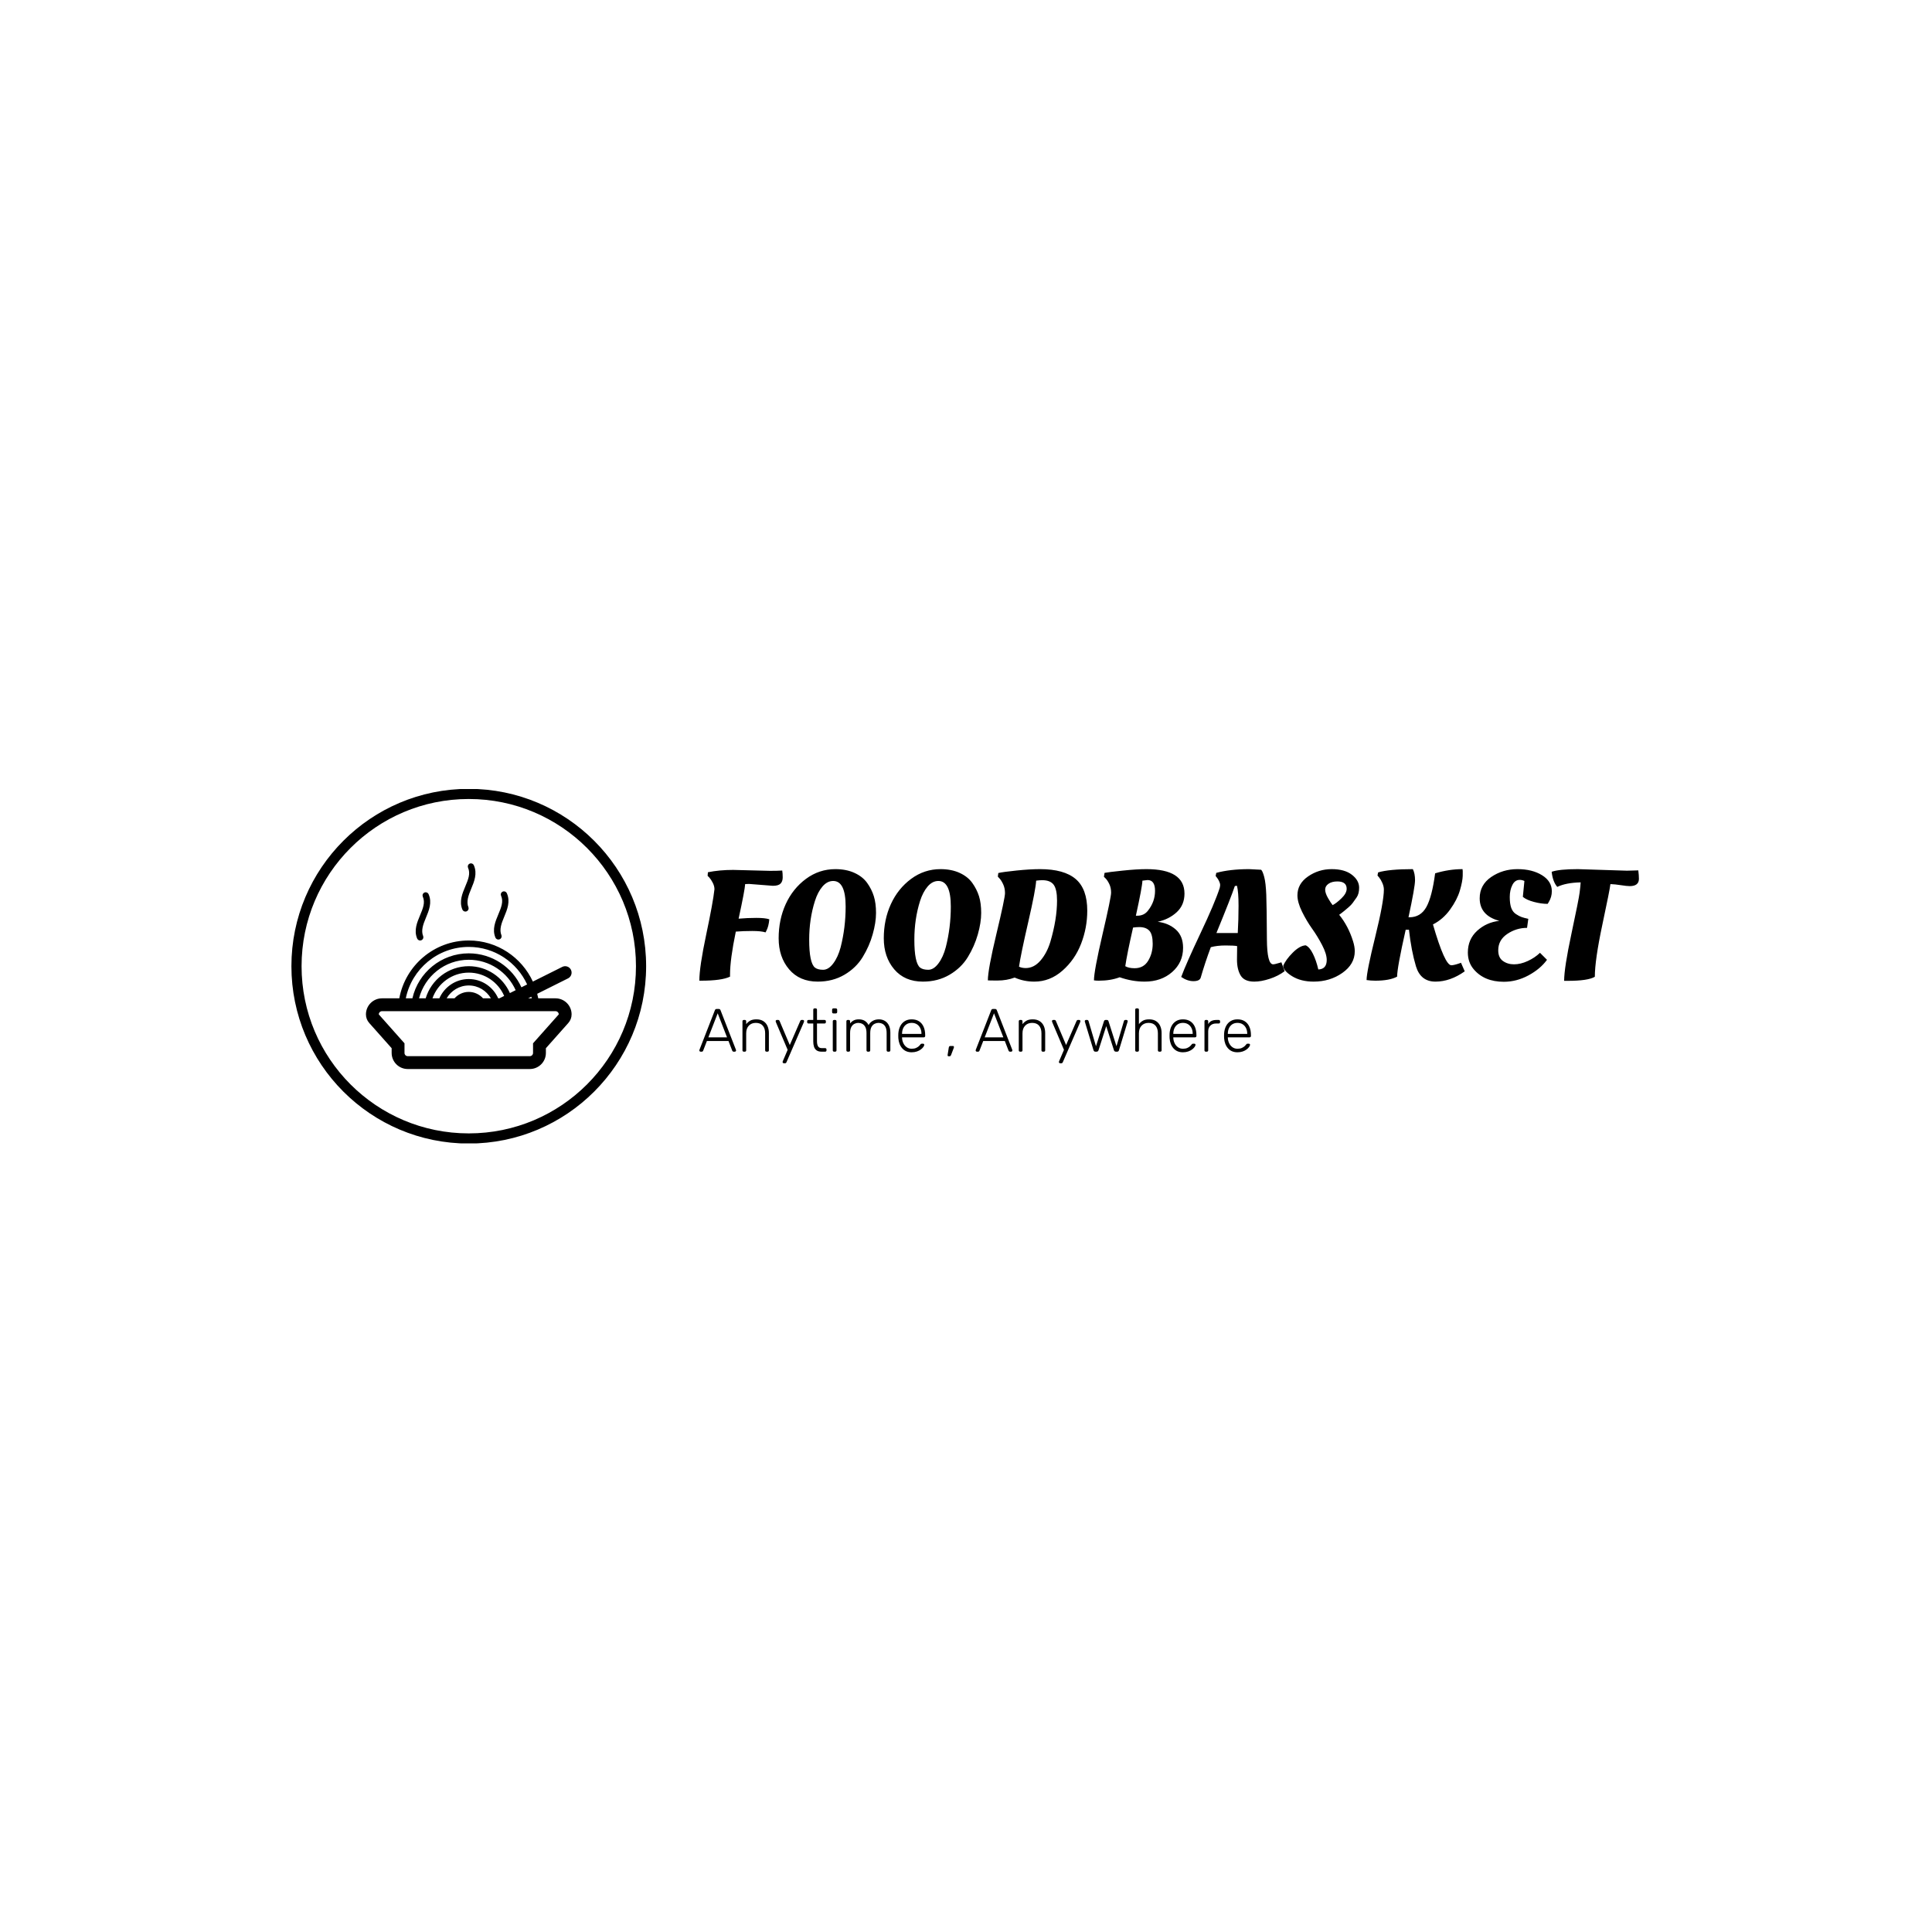 <svg xmlns="http://www.w3.org/2000/svg" version="1.1" xmlns:xlink="http://www.w3.org/1999/xlink" xmlns:svgjs="http://svgjs.dev/svgjs" width="1000" height="1000" viewBox="0 0 1000 1000"><rect width="1000" height="1000" fill="#ffffff"></rect><g transform="matrix(0.7,0,0,0.7,149.576,408.4)"><svg viewBox="0 0 396 104" data-background-color="#ffffff" preserveAspectRatio="xMidYMid meet" height="262" width="1000" xmlns="http://www.w3.org/2000/svg" xmlns:xlink="http://www.w3.org/1999/xlink"><g id="tight-bounds" transform="matrix(1,0,0,1,0.24,-0.057)"><svg viewBox="0 0 395.52 104.114" height="104.114" width="395.52"><g><svg viewBox="0 0 567.217 149.31" height="104.114" width="395.52"><g transform="matrix(1,0,0,1,171.697,33.798)"><svg viewBox="0 0 395.52 81.714" height="81.714" width="395.52"><g id="textblocktransform"><svg viewBox="0 0 395.52 81.714" height="81.714" width="395.52" id="textblock"><g><svg viewBox="0 0 395.52 47.415" height="47.415" width="395.52"><g transform="matrix(1,0,0,1,0,0)"><svg width="395.52" viewBox="2.05 -35.5 301.53 36.15" height="47.415" data-palette-color="#ffa458"><path d="M12.9-35.25L12.9-35.25 24.7-34.95Q27.25-34.95 28.65-35.05L28.65-35.05Q28.8-34.15 28.8-32.85 28.8-31.55 28.1-30.85 27.4-30.15 25.65-30.15L25.65-30.15 18-30.75Q17.25-30.75 16.75-30.7L16.75-30.7Q16.65-28.8 14.65-19.6L14.65-19.6Q17.5-19.85 20.35-19.85 23.2-19.85 24.5-19.4L24.5-19.4Q24.3-17.1 23.55-15.7L23.55-15.7 23.3-15.2Q21.9-15.65 19.03-15.65 16.15-15.65 13.75-15.45L13.75-15.45Q11.9-6.5 11.9-1.7L11.9-1.7 11.9-1Q9.25 0.3 2.6 0.3L2.6 0.3 2.05 0.3Q2.05-4.1 4.25-14.5 6.45-24.9 6.9-29.05L6.9-29.05Q6.9-30.05 6.35-31.13 5.8-32.2 5.25-32.8L5.25-32.8 4.7-33.35 4.8-34.5Q8.5-35.25 12.9-35.25ZM55.9-31.08Q57.35-29.05 58.05-26.8 58.75-24.55 58.75-21.45 58.75-18.35 57.67-14.55 56.6-10.75 54.47-7.28 52.35-3.8 48.6-1.6 44.85 0.6 40.05 0.6L40.05 0.6Q34.2 0.6 30.85-3.35 27.5-7.3 27.5-13.3 27.5-19.3 29.77-24.28 32.05-29.25 36.27-32.38 40.5-35.5 45.7-35.5L45.7-35.5Q49.2-35.5 51.82-34.3 54.45-33.1 55.9-31.08ZM39.15-3.9L39.15-3.9Q40.05-3.2 41.77-3.2 43.5-3.2 45.02-5.23 46.55-7.25 47.4-10.45L47.4-10.45Q49-16.75 49-23.5L49-23.5Q49-31.7 45-31.7L45-31.7Q43.1-31.7 41.57-29.93 40.05-28.15 39.15-25.3L39.15-25.3Q37.3-19.5 37.3-12.85L37.3-12.85Q37.3-5.4 39.15-3.9ZM89.64-31.08Q91.09-29.05 91.8-26.8 92.5-24.55 92.5-21.45 92.5-18.35 91.42-14.55 90.34-10.75 88.22-7.28 86.09-3.8 82.34-1.6 78.59 0.6 73.8 0.6L73.8 0.6Q67.94 0.6 64.59-3.35 61.24-7.3 61.24-13.3 61.24-19.3 63.52-24.28 65.8-29.25 70.02-32.38 74.25-35.5 79.44-35.5L79.44-35.5Q82.94-35.5 85.57-34.3 88.19-33.1 89.64-31.08ZM72.89-3.9L72.89-3.9Q73.8-3.2 75.52-3.2 77.25-3.2 78.77-5.23 80.3-7.25 81.14-10.45L81.14-10.45Q82.75-16.75 82.75-23.5L82.75-23.5Q82.75-31.7 78.75-31.7L78.75-31.7Q76.84-31.7 75.32-29.93 73.8-28.15 72.89-25.3L72.89-25.3Q71.05-19.5 71.05-12.85L71.05-12.85Q71.05-5.4 72.89-3.9ZM109.54 0.6L109.54 0.6Q106.19 0.6 103.24-0.7L103.24-0.7Q100.69 0.25 97.77 0.25 94.84 0.25 94.64 0.2L94.64 0.2Q94.64-3.25 97.39-14.73 100.14-26.2 100.14-27.78 100.14-29.35 99.57-30.6 98.99-31.85 98.39-32.5L98.39-32.5 97.84-33.1 97.99-34.25Q99.44-34.6 103.82-35.05 108.19-35.5 111.39-35.5L111.39-35.5Q119.09-35.5 122.82-32.33 126.54-29.15 126.54-22.15L126.54-22.15Q126.54-16.7 124.57-11.58 122.59-6.45 118.59-2.93 114.59 0.6 109.54 0.6ZM112.09-31.95L112.09-31.95Q111.19-31.95 110.14-31.8L110.14-31.8Q109.99-28.9 107.59-18.48 105.19-8.05 104.64-4.2L104.64-4.2Q105.54-3.75 106.79-3.75L106.79-3.75Q109.44-3.75 111.52-6.15 113.59-8.55 114.69-12.15L114.69-12.15Q116.84-19.45 116.84-25.4L116.84-25.4Q116.84-29 115.77-30.48 114.69-31.95 112.09-31.95ZM144.94 0.6L144.94 0.6Q140.94 0.6 136.94-0.8L136.94-0.8Q134.04 0.3 130.24 0.3L130.24 0.3Q129.39 0.3 128.69 0.2L128.69 0.2Q128.69-2.8 131.44-14.6 134.19-26.4 134.19-27.95 134.19-29.5 133.62-30.7 133.04-31.9 132.44-32.5L132.44-32.5 131.89-33.05 132.09-34.3Q133.34-34.55 137.87-35.02 142.39-35.5 145.54-35.5L145.54-35.5Q157.74-35.5 157.74-27.65L157.74-27.65Q157.74-24 155.27-21.7 152.79-19.4 149.14-18.6L149.14-18.6Q152.59-18.2 154.94-16.13 157.29-14.05 157.29-10.25L157.29-10.25Q157.29-5.55 153.79-2.48 150.29 0.6 144.94 0.6ZM143.24-16.9L143.24-16.9Q142.34-16.9 141.24-16.75L141.24-16.75Q139.29-8.2 138.74-4.35L138.74-4.35Q139.84-3.7 141.74-3.7L141.74-3.7Q144.64-3.7 146.09-6.1 147.54-8.5 147.54-11.53 147.54-14.55 146.47-15.73 145.39-16.9 143.24-16.9ZM142.14-20.55L142.59-20.55Q144.79-20.55 146.04-22.2L146.04-22.2Q148.29-25.05 148.29-28.53 148.29-32 145.89-32L145.89-32 144.24-31.8Q144.19-29.85 142.14-20.55L142.14-20.55ZM162.94-0.65L162.94-0.65Q162.59 0.45 160.61 0.45 158.64 0.45 156.69-0.9L156.69-0.9Q158.24-5.1 162.86-14.88 167.49-24.65 169.04-29.45L169.04-29.45Q169.19-30.05 169.19-30.48 169.19-30.9 168.84-31.65 168.49-32.4 168.09-32.85L168.09-32.85 167.74-33.3 167.94-34.3Q172.39-35.5 178.49-35.5L178.49-35.5 182.34-35.3Q182.84-34.85 183.34-32.95 183.84-31.05 183.99-27.25 184.14-23.45 184.19-13L184.19-13Q184.24-4.95 186.19-4.95L186.19-4.95Q186.69-4.95 188.34-5.45L188.34-5.45 188.84-5.6 189.89-2.75Q187.84-1.2 185.09-0.3 182.34 0.6 180.14 0.6L180.14 0.6Q176.94 0.6 175.76-1.38 174.59-3.35 174.59-6.48 174.59-9.6 174.64-10.8L174.64-10.8Q173.69-11 170.94-11 168.19-11 166.19-10.45L166.19-10.45Q164.34-5.5 162.94-0.65ZM167.99-15L174.84-15Q175.09-19.35 175.09-23.75 175.09-28.15 174.59-30.15L174.59-30.15Q174.09-30.15 173.89-30.05L173.89-30.05Q172.79-26.7 167.99-15L167.99-15ZM212.39-9.15L212.39-9.15Q212.39-5 208.41-2.2 204.44 0.6 199.19 0.6L199.19 0.6Q195.09 0.6 192.26-1.15 189.44-2.9 189.44-4.5L189.44-4.5Q190.24-6.45 192.49-8.7 194.74-10.95 196.64-11.05L196.64-11.05Q197.89-10.5 198.96-8.33 200.04-6.15 200.69-3.3L200.69-3.3Q203.39-3.4 203.39-6.35L203.39-6.35Q203.39-8.3 201.91-11.13 200.44-13.95 198.69-16.4 196.94-18.85 195.46-21.85 193.99-24.85 193.99-27.1L193.99-27.1Q193.99-30.8 197.39-33.15 200.79-35.5 204.96-35.5 209.14-35.5 211.46-33.7 213.79-31.9 213.79-29.55L213.79-29.55Q213.79-27.6 212.99-26.43 212.19-25.25 211.71-24.63 211.24-24 210.44-23.3L210.44-23.3Q208.94-22 208.14-21.4L208.14-21.4 207.39-20.85Q210.34-17.2 211.84-12.35L211.84-12.35Q212.39-10.6 212.39-9.15ZM209.79-29.2L209.79-29.2Q209.79-31.55 206.79-31.55L206.79-31.55Q205.04-31.55 203.96-30.8 202.89-30.05 202.89-28.93 202.89-27.8 203.81-26.2 204.74-24.6 205.29-23.95L205.29-23.95Q206.49-24.55 208.14-26.15 209.79-27.75 209.79-29.2ZM225.98-1L225.98-1Q223.58 0.3 218.98 0.3L218.98 0.3Q217.53 0.3 216.18 0.1L216.18 0.1Q216.18-2.55 218.96-13.8 221.73-25.05 221.73-28.95L221.73-28.95Q221.73-29.95 221.23-31.08 220.73-32.2 220.23-32.8L220.23-32.8 219.68-33.45 219.88-34.45Q223.43-35.5 231.03-35.5L231.03-35.5Q231.73-34.1 231.73-31.95 231.73-29.8 229.63-20.05L229.63-20.05 229.93-20.05Q233.53-20.05 235.36-23.33 237.18-26.6 238.18-34.15L238.18-34.15Q242.63-35.5 246.98-35.5L246.98-35.5Q247.08-35.1 247.03-33.33 246.98-31.55 246.11-28.6 245.23-25.65 242.98-22.53 240.73-19.4 237.48-17.75L237.48-17.75Q241.28-4.65 243.38-4.65L243.38-4.65Q244.18-4.65 245.93-5.25L245.93-5.25 246.48-5.45 247.68-2.7Q243.03 0.6 238.28 0.6 233.53 0.6 232.03-4.3L232.03-4.3Q230.53-9.3 229.78-16.05L229.78-16.05 228.73-16.05Q225.98-3.85 225.98-1ZM260.23 0.65L260.23 0.65Q253.93 0.65 250.53-3.4L250.53-3.4Q248.68-5.6 248.68-8.75L248.68-8.75Q248.68-13 251.68-15.73 254.68-18.45 258.78-18.9L258.78-18.9Q252.48-20.6 252.48-26.15L252.48-26.15Q252.48-30.45 256.18-32.98 259.88-35.5 264.61-35.5 269.33-35.5 272.48-33.55 275.63-31.6 275.63-28.4L275.63-28.4Q275.63-26.55 274.63-24.9L274.63-24.9 274.28-24.35Q272.23-24.35 269.88-24.98 267.53-25.6 266.33-26.6L266.33-26.6 266.83-31.7Q266.08-32.05 265.33-32.05L265.33-32.05Q263.78-32.05 262.96-30.4 262.13-28.75 262.13-26.55 262.13-24.35 262.61-23.05 263.08-21.75 264.11-21.08 265.13-20.4 265.91-20.13 266.68-19.85 268.08-19.55L268.08-19.55 267.68-16.65Q264.23-16.65 261.33-14.7 258.43-12.75 258.43-9.45L258.43-9.45Q258.43-7.1 259.93-6.03 261.43-4.95 263.51-4.95 265.58-4.95 267.88-6 270.18-7.05 271.83-8.65L271.83-8.65 274.08-6.4Q271.93-3.45 268.13-1.4 264.33 0.65 260.23 0.65ZM280.73 0.35L280.73 0.35 279.58 0.35Q279.58-3.8 281.93-14.8 284.28-25.8 284.55-27.98 284.83-30.15 284.88-31.25L284.88-31.25Q280.18-31.15 277.38-29.8L277.38-29.8Q275.93-31.45 275.58-34.65L275.58-34.65Q278.03-35.5 283.98-35.5L283.98-35.5 299.73-35Q300.88-35 303.38-35.1L303.38-35.1Q303.58-33.5 303.58-32.4L303.58-32.4Q303.58-30.05 300.63-30.05L300.63-30.05Q299.73-30.05 297.8-30.35 295.88-30.65 294.43-30.7L294.43-30.7Q294.28-29.1 291.85-17.7 289.43-6.3 289.43-0.95L289.43-0.95Q287.23 0.35 280.73 0.35Z" opacity="1" transform="matrix(1,0,0,1,0,0)" fill="#000000" class="wordmark-text-0" data-fill-palette-color="primary" id="text-0"></path></svg></g></svg></g><g transform="matrix(1,0,0,1,0,58.609)"><svg viewBox="0 0 232.21 23.105" height="23.105" width="232.21"><g transform="matrix(1,0,0,1,0,0)"><svg width="232.21" viewBox="1.2 -35.5 452.21 45" height="23.105" data-palette-color="#ba3b0a"><path d="M3.2 0L2.2 0Q1.8 0 1.5-0.3 1.2-0.6 1.2-1L1.2-1Q1.2-1.25 1.3-1.55L1.3-1.55 13.95-34Q14.15-34.5 14.48-34.75 14.8-35 15.4-35L15.4-35 17.1-35Q17.7-35 18.03-34.75 18.35-34.5 18.55-34L18.55-34 31.2-1.55Q31.3-1.25 31.3-1L31.3-1Q31.3-0.6 31-0.3 30.7 0 30.3 0L30.3 0 29.3 0Q28.8 0 28.55-0.28 28.3-0.55 28.2-0.75L28.2-0.75 25.1-8.75 7.4-8.75 4.3-0.75Q4.25-0.55 3.98-0.28 3.7 0 3.2 0L3.2 0ZM16.25-31.45L8.6-11.75 23.9-11.75 16.25-31.45ZM38.5 0L37.65 0Q37.15 0 36.85-0.3 36.55-0.6 36.55-1.1L36.55-1.1 36.55-24.9Q36.55-25.4 36.85-25.7 37.15-26 37.65-26L37.65-26 38.5-26Q39-26 39.3-25.7 39.6-25.4 39.6-24.9L39.6-24.9 39.6-22.55Q40.95-24.3 42.87-25.4 44.8-26.5 48-26.5L48-26.5Q51.4-26.5 53.67-25.03 55.95-23.55 57.07-21.03 58.2-18.5 58.2-15.3L58.2-15.3 58.2-1.1Q58.2-0.6 57.9-0.3 57.6 0 57.1 0L57.1 0 56.25 0Q55.75 0 55.45-0.3 55.15-0.6 55.15-1.1L55.15-1.1 55.15-15.05Q55.15-19.05 53.2-21.33 51.25-23.6 47.5-23.6L47.5-23.6Q43.95-23.6 41.77-21.33 39.6-19.05 39.6-15.05L39.6-15.05 39.6-1.1Q39.6-0.6 39.3-0.3 39 0 38.5 0L38.5 0ZM71.45 9.5L70.45 9.5Q70.05 9.5 69.75 9.2 69.45 8.9 69.45 8.5L69.45 8.5Q69.45 8.3 69.52 8.08 69.59 7.85 69.75 7.5L69.75 7.5 73.59-1.5 64.05-24Q63.75-24.75 63.75-25L63.75-25Q63.75-25.4 64.05-25.7 64.34-26 64.75-26L64.75-26 65.8-26Q66.3-26 66.55-25.78 66.8-25.55 66.95-25.25L66.95-25.25 75.34-5.45 83.95-25.25Q84.09-25.55 84.34-25.78 84.59-26 85.09-26L85.09-26 86.09-26Q86.5-26 86.8-25.7 87.09-25.4 87.09-25L87.09-25Q87.09-24.75 86.8-24L86.8-24 72.59 8.75Q72.45 9.05 72.2 9.28 71.95 9.5 71.45 9.5L71.45 9.5ZM104.34 0L101.39 0Q98.79 0 97.29-1.1 95.79-2.2 95.19-4.1 94.59-6 94.59-8.35L94.59-8.35 94.59-23.1 90.69-23.1Q90.19-23.1 89.89-23.4 89.59-23.7 89.59-24.2L89.59-24.2 89.59-24.9Q89.59-25.4 89.89-25.7 90.19-26 90.69-26L90.69-26 94.59-26 94.59-34.4Q94.59-34.9 94.89-35.2 95.19-35.5 95.69-35.5L95.69-35.5 96.54-35.5Q97.04-35.5 97.34-35.2 97.64-34.9 97.64-34.4L97.64-34.4 97.64-26 103.84-26Q104.34-26 104.64-25.7 104.94-25.4 104.94-24.9L104.94-24.9 104.94-24.2Q104.94-23.7 104.64-23.4 104.34-23.1 103.84-23.1L103.84-23.1 97.64-23.1 97.64-8.55Q97.64-5.9 98.52-4.4 99.39-2.9 101.64-2.9L101.64-2.9 104.34-2.9Q104.84-2.9 105.14-2.6 105.44-2.3 105.44-1.8L105.44-1.8 105.44-1.1Q105.44-0.6 105.14-0.3 104.84 0 104.34 0L104.34 0ZM112.54 0L111.69 0Q111.19 0 110.89-0.3 110.59-0.6 110.59-1.1L110.59-1.1 110.59-24.9Q110.59-25.4 110.89-25.7 111.19-26 111.69-26L111.69-26 112.54-26Q113.04-26 113.34-25.7 113.64-25.4 113.64-24.9L113.64-24.9 113.64-1.1Q113.64-0.6 113.34-0.3 113.04 0 112.54 0L112.54 0ZM113.04-31.35L111.14-31.35Q110.64-31.35 110.34-31.65 110.04-31.95 110.04-32.45L110.04-32.45 110.04-34.35Q110.04-34.85 110.34-35.18 110.64-35.5 111.14-35.5L111.14-35.5 113.04-35.5Q113.54-35.5 113.87-35.18 114.19-34.85 114.19-34.35L114.19-34.35 114.19-32.45Q114.19-31.95 113.87-31.65 113.54-31.35 113.04-31.35L113.04-31.35ZM123.69 0L122.84 0Q122.34 0 122.04-0.3 121.74-0.6 121.74-1.1L121.74-1.1 121.74-24.9Q121.74-25.4 122.04-25.7 122.34-26 122.84-26L122.84-26 123.69-26Q124.19-26 124.49-25.7 124.79-25.4 124.79-24.9L124.79-24.9 124.79-23.15Q126.04-24.75 127.76-25.63 129.49-26.5 131.94-26.5L131.94-26.5Q137.54-26.5 139.94-21.8L139.94-21.8Q141.09-23.95 143.31-25.23 145.54-26.5 148.44-26.5L148.44-26.5Q151.09-26.5 153.21-25.28 155.34-24.05 156.56-21.65 157.79-19.25 157.79-15.65L157.79-15.65 157.79-1.1Q157.79-0.6 157.49-0.3 157.19 0 156.69 0L156.69 0 155.84 0Q155.34 0 155.04-0.3 154.74-0.6 154.74-1.1L154.74-1.1 154.74-15.15Q154.74-18.45 153.79-20.28 152.84-22.1 151.29-22.85 149.74-23.6 147.94-23.6L147.94-23.6Q146.44-23.6 144.89-22.85 143.34-22.1 142.31-20.28 141.29-18.45 141.29-15.15L141.29-15.15 141.29-1.1Q141.29-0.6 140.99-0.3 140.69 0 140.19 0L140.19 0 139.34 0Q138.84 0 138.54-0.3 138.24-0.6 138.24-1.1L138.24-1.1 138.24-15.15Q138.24-18.45 137.24-20.28 136.24-22.1 134.69-22.85 133.14-23.6 131.44-23.6L131.44-23.6Q129.94-23.6 128.39-22.85 126.84-22.1 125.81-20.28 124.79-18.45 124.79-15.2L124.79-15.2 124.79-1.1Q124.79-0.6 124.49-0.3 124.19 0 123.69 0L123.69 0ZM175.29 0.5L175.29 0.5Q170.44 0.5 167.59-2.68 164.74-5.85 164.34-11L164.34-11Q164.29-11.75 164.29-13 164.29-14.25 164.34-15L164.34-15Q164.59-18.4 165.94-21 167.29-23.6 169.66-25.05 172.04-26.5 175.29-26.5L175.29-26.5Q178.79-26.5 181.24-24.95 183.69-23.4 185.01-20.5 186.34-17.6 186.34-13.6L186.34-13.6 186.34-12.85Q186.34-12.35 186.01-12.05 185.69-11.75 185.19-11.75L185.19-11.75 167.39-11.75Q167.39-11.75 167.39-11.55 167.39-11.35 167.39-11.25L167.39-11.25Q167.49-9 168.44-6.98 169.39-4.95 171.14-3.68 172.89-2.4 175.29-2.4L175.29-2.4Q177.44-2.4 178.86-3.05 180.29-3.7 181.14-4.48 181.99-5.25 182.24-5.65L182.24-5.65Q182.69-6.3 182.94-6.43 183.19-6.55 183.74-6.55L183.74-6.55 184.54-6.55Q184.99-6.55 185.31-6.28 185.64-6 185.59-5.55L185.59-5.55Q185.54-4.85 184.81-3.83 184.09-2.8 182.76-1.8 181.44-0.8 179.54-0.15 177.64 0.5 175.29 0.5ZM167.39-14.75L167.39-14.55 183.29-14.55 183.29-14.75Q183.29-17.25 182.34-19.25 181.39-21.25 179.59-22.43 177.79-23.6 175.29-23.6L175.29-23.6Q172.79-23.6 171.01-22.43 169.24-21.25 168.31-19.25 167.39-17.25 167.39-14.75L167.39-14.75ZM206.28 3.75L205.43 3.75Q205.03 3.75 204.86 3.45 204.68 3.15 204.73 2.7L204.73 2.7 205.68-3.3Q205.78-3.9 206.06-4.28 206.33-4.65 206.93-4.65L206.93-4.65 209.18-4.65Q209.53-4.65 209.73-4.4 209.93-4.15 209.93-3.85L209.93-3.85Q209.93-3.4 209.73-2.95L209.73-2.95 207.58 2.7Q207.38 3.2 207.11 3.48 206.83 3.75 206.28 3.75L206.28 3.75ZM229.73 0L228.73 0Q228.33 0 228.03-0.3 227.73-0.6 227.73-1L227.73-1Q227.73-1.25 227.83-1.55L227.83-1.55 240.48-34Q240.68-34.5 241-34.75 241.33-35 241.93-35L241.93-35 243.63-35Q244.23-35 244.55-34.75 244.88-34.5 245.08-34L245.08-34 257.73-1.55Q257.83-1.25 257.83-1L257.83-1Q257.83-0.6 257.53-0.3 257.23 0 256.83 0L256.83 0 255.83 0Q255.33 0 255.08-0.28 254.83-0.55 254.73-0.75L254.73-0.75 251.63-8.75 233.93-8.75 230.83-0.75Q230.78-0.55 230.5-0.28 230.23 0 229.73 0L229.73 0ZM242.78-31.45L235.13-11.75 250.43-11.75 242.78-31.45ZM265.02 0L264.17 0Q263.67 0 263.37-0.3 263.07-0.6 263.07-1.1L263.07-1.1 263.07-24.9Q263.07-25.4 263.37-25.7 263.67-26 264.17-26L264.17-26 265.02-26Q265.52-26 265.82-25.7 266.12-25.4 266.12-24.9L266.12-24.9 266.12-22.55Q267.47-24.3 269.4-25.4 271.32-26.5 274.52-26.5L274.52-26.5Q277.92-26.5 280.2-25.03 282.47-23.55 283.6-21.03 284.72-18.5 284.72-15.3L284.72-15.3 284.72-1.1Q284.72-0.6 284.42-0.3 284.12 0 283.62 0L283.62 0 282.77 0Q282.27 0 281.97-0.3 281.67-0.6 281.67-1.1L281.67-1.1 281.67-15.05Q281.67-19.05 279.72-21.33 277.77-23.6 274.02-23.6L274.02-23.6Q270.47-23.6 268.3-21.33 266.12-19.05 266.12-15.05L266.12-15.05 266.12-1.1Q266.12-0.6 265.82-0.3 265.52 0 265.02 0L265.02 0ZM297.97 9.5L296.97 9.5Q296.57 9.5 296.27 9.2 295.97 8.9 295.97 8.5L295.97 8.5Q295.97 8.3 296.05 8.08 296.12 7.85 296.27 7.5L296.27 7.5 300.12-1.5 290.57-24Q290.27-24.75 290.27-25L290.27-25Q290.27-25.4 290.57-25.7 290.87-26 291.27-26L291.27-26 292.32-26Q292.82-26 293.07-25.78 293.32-25.55 293.47-25.25L293.47-25.25 301.87-5.45 310.47-25.25Q310.62-25.55 310.87-25.78 311.12-26 311.62-26L311.62-26 312.62-26Q313.02-26 313.32-25.7 313.62-25.4 313.62-25L313.62-25Q313.62-24.75 313.32-24L313.32-24 299.12 8.75Q298.97 9.05 298.72 9.28 298.47 9.5 297.97 9.5L297.97 9.5ZM326.77 0L325.92 0Q325.27 0 324.92-0.3 324.57-0.6 324.32-1.25L324.32-1.25 317.27-24.45Q317.17-24.75 317.17-25L317.17-25Q317.17-25.4 317.47-25.7 317.77-26 318.17-26L318.17-26 319.12-26Q319.62-26 319.89-25.73 320.17-25.45 320.22-25.25L320.22-25.25 326.37-4.45 332.92-25Q333.02-25.3 333.32-25.65 333.62-26 334.27-26L334.27-26 335.27-26Q335.92-26 336.24-25.65 336.57-25.3 336.62-25L336.62-25 343.17-4.45 349.32-25.25Q349.37-25.45 349.64-25.73 349.92-26 350.42-26L350.42-26 351.37-26Q351.77-26 352.07-25.7 352.37-25.4 352.37-25L352.37-25Q352.37-24.75 352.27-24.45L352.27-24.45 345.22-1.25Q345.02-0.6 344.67-0.3 344.32 0 343.62 0L343.62 0 342.77 0Q342.12 0 341.69-0.3 341.27-0.6 341.07-1.25L341.07-1.25 334.77-20.95 328.47-1.25Q328.27-0.6 327.87-0.3 327.47 0 326.77 0L326.77 0ZM360.47 0L359.62 0Q359.12 0 358.82-0.3 358.52-0.6 358.52-1.1L358.52-1.1 358.52-34.4Q358.52-34.9 358.82-35.2 359.12-35.5 359.62-35.5L359.62-35.5 360.47-35.5Q360.97-35.5 361.27-35.2 361.57-34.9 361.57-34.4L361.57-34.4 361.57-22.55Q362.92-24.3 364.84-25.4 366.77-26.5 369.97-26.5L369.97-26.5Q373.37-26.5 375.64-25.03 377.92-23.55 379.04-21.03 380.17-18.5 380.17-15.3L380.17-15.3 380.17-1.1Q380.17-0.6 379.87-0.3 379.57 0 379.07 0L379.07 0 378.22 0Q377.72 0 377.42-0.3 377.12-0.6 377.12-1.1L377.12-1.1 377.12-15.05Q377.12-19.05 375.17-21.33 373.22-23.6 369.47-23.6L369.47-23.6Q365.92-23.6 363.74-21.33 361.57-19.05 361.57-15.05L361.57-15.05 361.57-1.1Q361.57-0.6 361.27-0.3 360.97 0 360.47 0L360.47 0ZM397.66 0.5L397.66 0.5Q392.81 0.5 389.96-2.68 387.11-5.85 386.71-11L386.71-11Q386.66-11.75 386.66-13 386.66-14.25 386.71-15L386.71-15Q386.96-18.4 388.31-21 389.66-23.6 392.04-25.05 394.41-26.5 397.66-26.5L397.66-26.5Q401.16-26.5 403.61-24.95 406.06-23.4 407.39-20.5 408.71-17.6 408.71-13.6L408.71-13.6 408.71-12.85Q408.71-12.35 408.39-12.05 408.06-11.75 407.56-11.75L407.56-11.75 389.76-11.75Q389.76-11.75 389.76-11.55 389.76-11.35 389.76-11.25L389.76-11.25Q389.86-9 390.81-6.98 391.76-4.95 393.51-3.68 395.26-2.4 397.66-2.4L397.66-2.4Q399.81-2.4 401.24-3.05 402.66-3.7 403.51-4.48 404.36-5.25 404.61-5.65L404.61-5.65Q405.06-6.3 405.31-6.43 405.56-6.55 406.11-6.55L406.11-6.55 406.91-6.55Q407.36-6.55 407.69-6.28 408.01-6 407.96-5.55L407.96-5.55Q407.91-4.85 407.19-3.83 406.46-2.8 405.14-1.8 403.81-0.8 401.91-0.15 400.01 0.5 397.66 0.5ZM389.76-14.75L389.76-14.55 405.66-14.55 405.66-14.75Q405.66-17.25 404.71-19.25 403.76-21.25 401.96-22.43 400.16-23.6 397.66-23.6L397.66-23.6Q395.16-23.6 393.39-22.43 391.61-21.25 390.69-19.25 389.76-17.25 389.76-14.75L389.76-14.75ZM417.21 0L416.41 0Q415.91 0 415.61-0.3 415.31-0.6 415.31-1.1L415.31-1.1 415.31-24.85Q415.31-25.35 415.61-25.68 415.91-26 416.41-26L416.41-26 417.21-26Q417.71-26 418.04-25.68 418.36-25.35 418.36-24.85L418.36-24.85 418.36-22.55Q419.26-24.3 420.96-25.15 422.66-26 425.16-26L425.16-26 427.01-26Q427.51-26 427.81-25.7 428.11-25.4 428.11-24.9L428.11-24.9 428.11-24.2Q428.11-23.7 427.81-23.4 427.51-23.1 427.01-23.1L427.01-23.1 424.86-23.1Q421.86-23.1 420.11-21.35 418.36-19.6 418.36-16.6L418.36-16.6 418.36-1.1Q418.36-0.6 418.04-0.3 417.71 0 417.21 0L417.21 0ZM442.36 0.5L442.36 0.5Q437.51 0.5 434.66-2.68 431.81-5.85 431.41-11L431.41-11Q431.36-11.75 431.36-13 431.36-14.25 431.41-15L431.41-15Q431.66-18.4 433.01-21 434.36-23.6 436.73-25.05 439.11-26.5 442.36-26.5L442.36-26.5Q445.86-26.5 448.31-24.95 450.76-23.4 452.08-20.5 453.41-17.6 453.41-13.6L453.41-13.6 453.41-12.85Q453.41-12.35 453.08-12.05 452.76-11.75 452.26-11.75L452.26-11.75 434.46-11.75Q434.46-11.75 434.46-11.55 434.46-11.35 434.46-11.25L434.46-11.25Q434.56-9 435.51-6.98 436.46-4.95 438.21-3.68 439.96-2.4 442.36-2.4L442.36-2.4Q444.51-2.4 445.93-3.05 447.36-3.7 448.21-4.48 449.06-5.25 449.31-5.65L449.31-5.65Q449.76-6.3 450.01-6.43 450.26-6.55 450.81-6.55L450.81-6.55 451.61-6.55Q452.06-6.55 452.38-6.28 452.71-6 452.66-5.55L452.66-5.55Q452.61-4.85 451.88-3.83 451.16-2.8 449.83-1.8 448.51-0.8 446.61-0.15 444.71 0.5 442.36 0.5ZM434.46-14.75L434.46-14.55 450.36-14.55 450.36-14.75Q450.36-17.25 449.41-19.25 448.46-21.25 446.66-22.43 444.86-23.6 442.36-23.6L442.36-23.6Q439.86-23.6 438.08-22.43 436.31-21.25 435.38-19.25 434.46-17.25 434.46-14.75L434.46-14.75Z" opacity="1" transform="matrix(1,0,0,1,0,0)" fill="#000000" class="slogan-text-1" data-fill-palette-color="secondary" id="text-1"></path></svg></g></svg></g></svg></g></svg></g><g><svg viewBox="0 0 149.31 149.31" height="149.31" width="149.31"><g><svg></svg></g><g id="icon-0"><svg viewBox="0 0 149.31 149.31" height="149.31" width="149.31"><g><path d="M0 74.655c0-41.231 33.424-74.655 74.655-74.655 41.231 0 74.655 33.424 74.655 74.655 0 41.231-33.424 74.655-74.655 74.655-41.231 0-74.655-33.424-74.655-74.655zM74.655 145.034c38.869 0 70.379-31.51 70.379-70.379 0-38.869-31.51-70.379-70.379-70.379-38.869 0-70.379 31.51-70.379 70.379 0 38.869 31.51 70.379 70.379 70.379z" data-fill-palette-color="accent" fill="#000000" stroke="transparent"></path></g><g transform="matrix(1,0,0,1,31.37,31.371)"><svg viewBox="0 0 86.569 86.568" height="86.568" width="86.569"><g><svg xmlns="http://www.w3.org/2000/svg" xmlns:xlink="http://www.w3.org/1999/xlink" version="1.1" x="0" y="0" viewBox="0 0 32 32" enable-background="new 0 0 32 32" xml:space="preserve" width="86.569" height="86.568" class="icon-s-0" data-fill-palette-color="accent" id="s-0"><g fill="#ba3b0a" data-fill-palette-color="accent"><path fill="#000000" d="M29.5 21h-2.691c-0.045-0.239-0.1-0.473-0.16-0.706l4.799-2.399c0.494-0.247 0.693-0.848 0.447-1.342-0.248-0.494-0.846-0.692-1.342-0.447l-4.578 2.288C24.229 14.626 20.42 12 16 12c-5.382 0-9.865 3.888-10.809 9H2.5C1.122 21 0 22.121 0 23.5c0 0.49 0.18 0.963 0.505 1.329L4 28.761V29.5C4 30.879 5.122 32 6.5 32h19c1.379 0 2.5-1.121 2.5-2.5v-0.739l3.494-3.932C31.82 24.463 32 23.99 32 23.5 32 22.121 30.879 21 29.5 21zM25.799 21h-0.562l0.498-0.25C25.754 20.834 25.781 20.915 25.799 21zM16 13c4.029 0 7.5 2.4 9.082 5.841l-0.891 0.445C22.775 16.171 19.645 14 16 14c-4.282 0-7.859 2.993-8.77 7H6.202C7.131 16.441 11.171 13 16 13zM20.576 21c-0.773-1.763-2.531-3-4.576-3s-3.802 1.237-4.576 3H10.35c0.826-2.326 3.043-4 5.65-4 2.465 0 4.588 1.496 5.508 3.627L20.764 21H20.576zM16 20c-0.883 0-1.67 0.391-2.22 1h-1.224c0.694-1.189 1.97-2 3.444-2 1.473 0 2.75 0.811 3.443 2h-1.225C17.67 20.391 16.883 20 16 20zM16 16c-3.165 0-5.842 2.112-6.705 5H8.263c0.892-3.444 4.017-6 7.737-6 3.246 0 6.043 1.948 7.295 4.734l-0.893 0.446C21.314 17.723 18.855 16 16 16zM26 28v1.5c0 0.276-0.225 0.5-0.5 0.5h-19C6.224 30 6 29.776 6 29.5V28l-4-4.5C2 23.224 2.224 23 2.5 23H5h1 1 1 1 1 1 1 1 6 1 1 1 1 1 1 1 1 2.5c0.275 0 0.5 0.224 0.5 0.5L26 28z" data-fill-palette-color="accent"></path><path fill="#000000" d="M7.977 11.712c0.003 0.006 0.005 0.012 0.008 0.018 0 0 0.001 0 0.002 0C8.07 11.89 8.236 12 8.43 12c0.277 0 0.502-0.226 0.502-0.503 0-0.043-0.007-0.085-0.018-0.125 0.002-0.007 0.002-0.013 0-0.02-0.375-0.882-0.019-1.85 0.419-2.892 0.473-1.126 0.98-2.376 0.422-3.647C9.684 4.63 9.507 4.5 9.299 4.5c-0.271 0-0.49 0.22-0.49 0.49 0 0.06 0.012 0.116 0.032 0.169 0 0.002 0 0.004 0.001 0.006 0.001 0.003 0.002 0.006 0.003 0.009C8.847 5.178 8.848 5.182 8.85 5.186c0.404 0.909 0.013 1.841-0.428 2.893C7.956 9.188 7.44 10.417 7.959 11.67 7.965 11.685 7.97 11.698 7.977 11.712z" data-fill-palette-color="accent"></path><path fill="#000000" d="M20.154 11.566c0.004 0.006 0.006 0.012 0.008 0.018h0.002c0.084 0.16 0.25 0.271 0.443 0.271 0.277 0 0.504-0.226 0.504-0.503 0-0.043-0.008-0.085-0.018-0.125 0.002-0.007 0.002-0.013-0.002-0.02-0.373-0.882-0.018-1.85 0.42-2.892 0.473-1.126 0.98-2.376 0.422-3.647-0.072-0.184-0.248-0.313-0.457-0.313-0.27 0-0.49 0.22-0.49 0.49 0 0.06 0.014 0.116 0.033 0.169 0 0.002 0 0.004 0 0.006 0.002 0.003 0.002 0.006 0.004 0.009 0.002 0.004 0.004 0.008 0.004 0.012 0.404 0.909 0.014 1.841-0.428 2.893-0.465 1.109-0.98 2.339-0.461 3.592C20.143 11.539 20.148 11.553 20.154 11.566z" data-fill-palette-color="accent"></path><path fill="#000000" d="M15.019 7.212c0.003 0.006 0.005 0.012 0.008 0.018 0 0 0.001 0 0.002 0 0.084 0.16 0.25 0.271 0.443 0.271 0.277 0 0.502-0.226 0.502-0.503 0-0.043-0.007-0.085-0.018-0.125 0.002-0.007 0.002-0.013 0-0.02-0.375-0.882-0.019-1.85 0.419-2.892 0.473-1.126 0.98-2.376 0.422-3.647C16.725 0.13 16.549 0 16.34 0c-0.27 0-0.49 0.22-0.49 0.49 0 0.06 0.012 0.116 0.032 0.169 0 0.002 0 0.004 0.001 0.006 0.001 0.003 0.002 0.006 0.003 0.009 0.001 0.004 0.003 0.008 0.004 0.012 0.404 0.909 0.013 1.841-0.428 2.893-0.466 1.109-0.982 2.339-0.462 3.592C15.007 7.185 15.012 7.198 15.019 7.212z" data-fill-palette-color="accent"></path></g></svg></g></svg></g></svg></g></svg></g></svg></g><defs></defs></svg><rect width="395.52" height="104.114" fill="none" stroke="none" visibility="hidden"></rect></g></svg></g></svg>